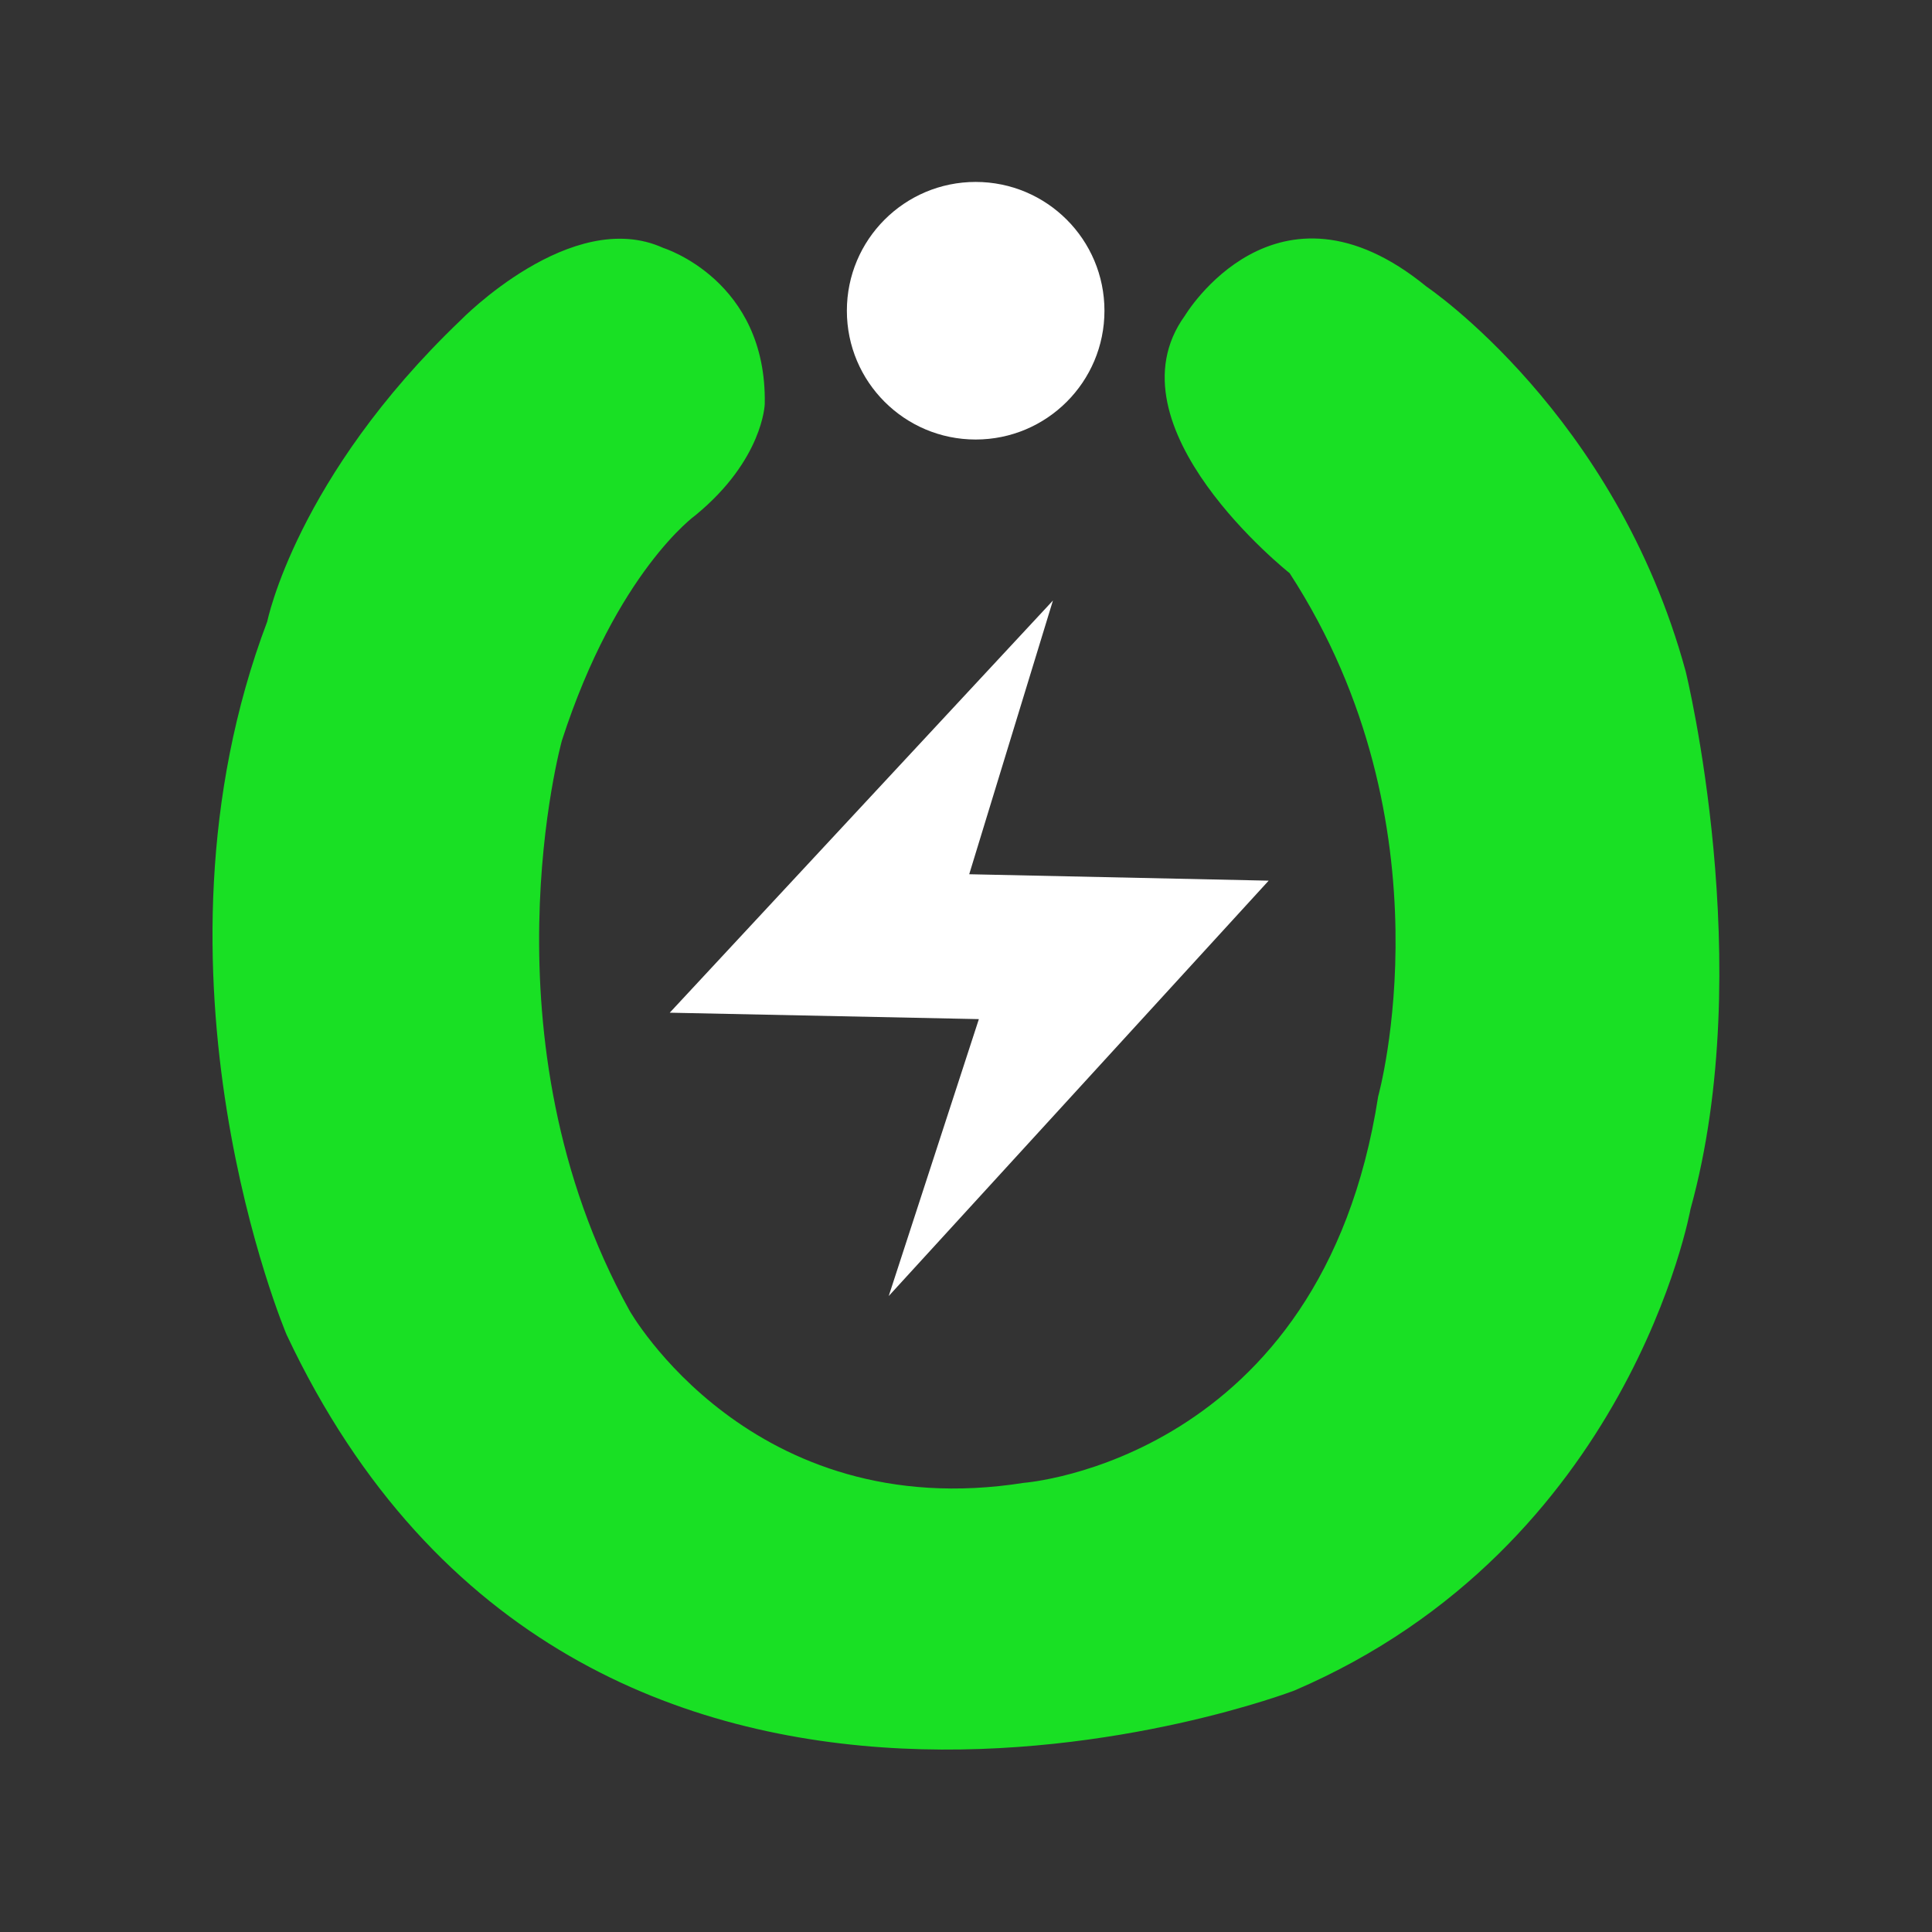 <svg width="77" height="77" viewBox="0 0 77 77" fill="none" xmlns="http://www.w3.org/2000/svg">
<rect x="0" y="0" width="77" height="77" fill="#333333" stroke="none"/>
<path fill-rule="evenodd" clip-rule="evenodd" d="M18.352 12.769C18.352 12.769 22.779 8.213 26.437 9.882C26.437 9.882 30.575 11.165 30.479 16.106C30.479 16.106 30.415 18.32 27.72 20.533C27.72 20.533 24.576 22.779 22.394 29.517C22.394 29.517 19.09 41.404 25.089 52.232C25.089 52.232 29.934 60.814 40.81 59.098C40.81 59.098 52.681 58.215 54.927 43.698C54.927 43.698 57.943 32.918 51.398 22.843C51.398 22.843 44.018 17.004 47.227 12.577C47.227 12.577 50.852 6.513 56.852 11.422C56.852 11.422 64.391 16.491 67.183 26.758C67.183 26.758 70.07 38.468 67.375 48.189C67.375 48.189 64.969 61.632 51.59 67.375C51.59 67.375 23.228 78.267 11.422 53.194C11.422 53.194 5.326 38.837 10.652 24.768C10.652 24.768 11.807 19.026 18.352 12.769Z" fill="#19E024"/>
<path d="M38.885 17.517C41.72 17.517 44.018 15.219 44.018 12.384C44.018 9.549 41.72 7.251 38.885 7.251C36.05 7.251 33.752 9.549 33.752 12.384C33.752 15.219 36.05 17.517 38.885 17.517Z" fill="white"/>
<path fill-rule="evenodd" clip-rule="evenodd" d="M41.965 23.934L26.693 40.361L39.013 40.617L35.42 51.654L50.563 35.099L38.628 34.843L41.965 23.934Z" fill="white"/>
</svg>
